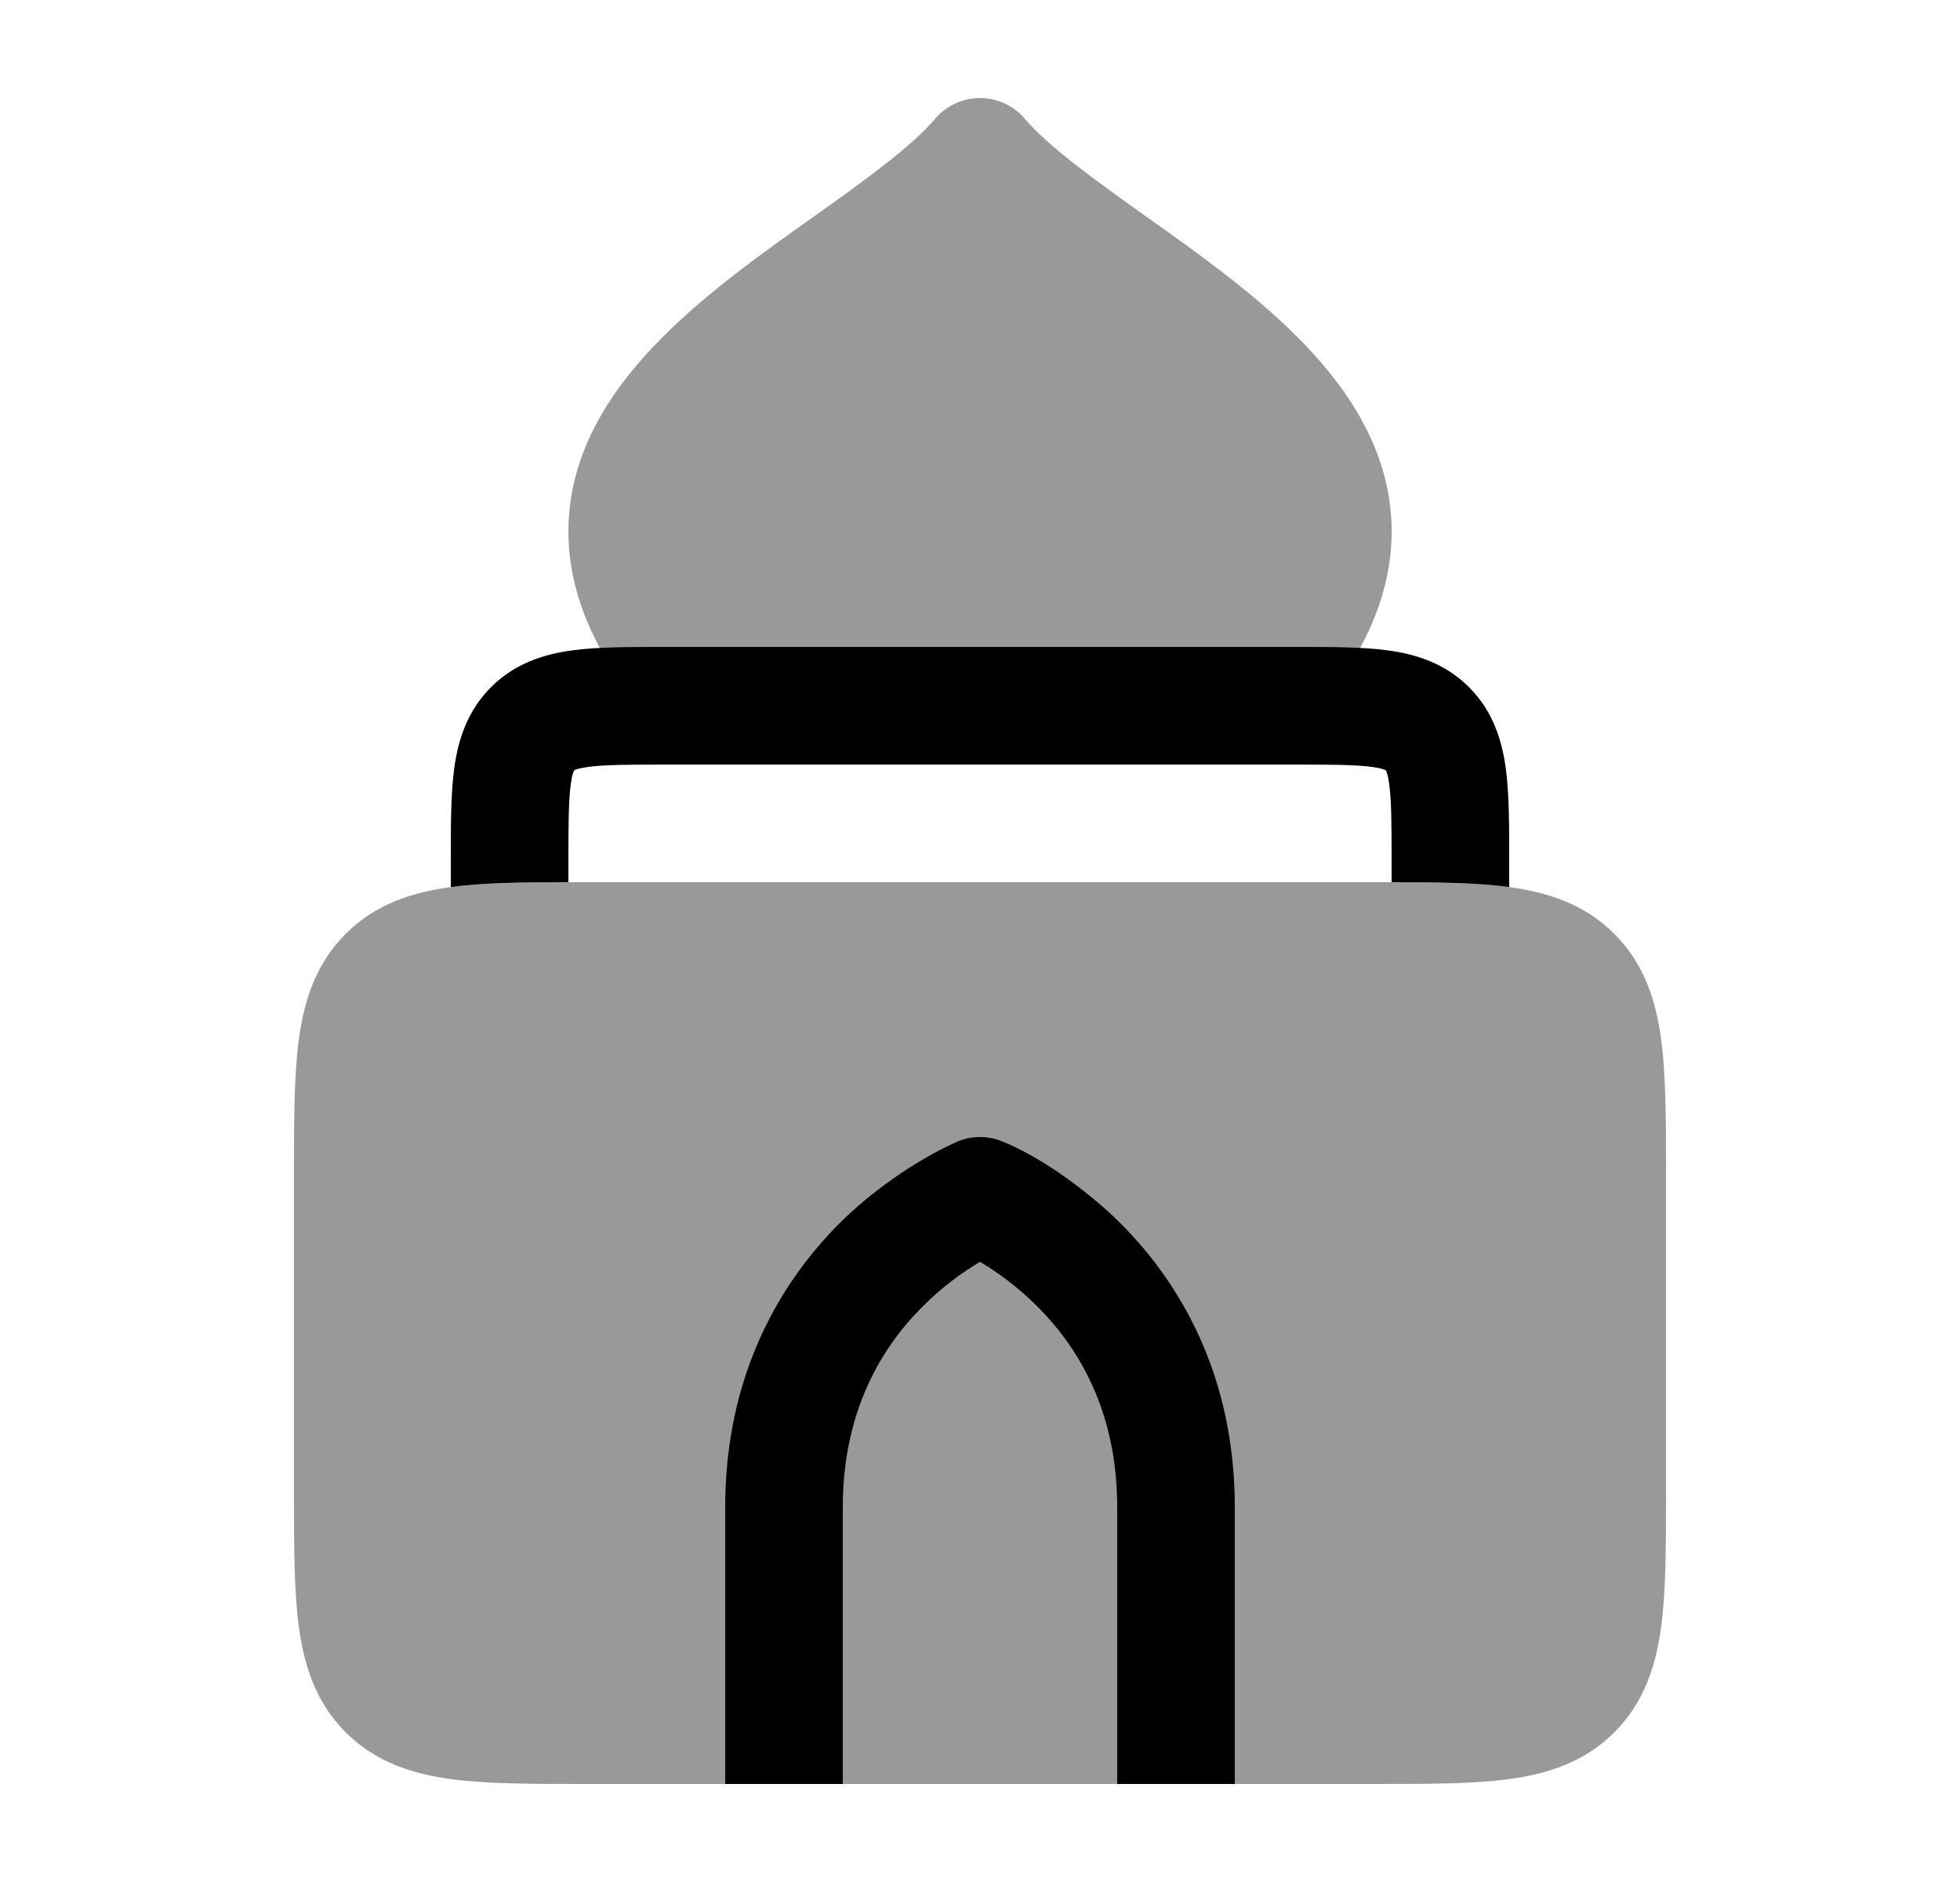 <svg width="25" height="24" viewBox="0 0 25 24" fill="none" xmlns="http://www.w3.org/2000/svg">
<path opacity="0.4" d="M12.5 1.25C12.72 1.25 12.929 1.347 13.071 1.514C13.369 1.865 13.948 2.284 14.63 2.769L14.63 2.769C15.258 3.214 15.986 3.731 16.566 4.316C17.161 4.916 17.698 5.684 17.747 6.638C17.796 7.61 17.33 8.569 16.38 9.528C16.239 9.67 16.047 9.75 15.847 9.75H9.153C8.953 9.75 8.761 9.67 8.621 9.528C7.67 8.569 7.204 7.61 7.254 6.638C7.302 5.684 7.839 4.916 8.435 4.316C9.014 3.731 9.742 3.214 10.37 2.769C11.052 2.285 11.631 1.865 11.928 1.514C12.071 1.347 12.28 1.25 12.5 1.25Z" fill="currentColor"/>
<path opacity="0.4" d="M7.451 11.25L7.5 11.25L17.549 11.25H17.549C18.214 11.25 18.787 11.25 19.246 11.312C19.738 11.378 20.209 11.527 20.591 11.909C20.973 12.291 21.122 12.762 21.188 13.254C21.25 13.713 21.25 14.286 21.25 14.951V19.049C21.25 19.714 21.25 20.287 21.188 20.746C21.122 21.238 20.973 21.709 20.591 22.091C20.209 22.473 19.738 22.622 19.246 22.688C18.787 22.75 18.214 22.75 17.549 22.75H17.549H7.451H7.451C6.786 22.75 6.213 22.75 5.754 22.688C5.263 22.622 4.791 22.473 4.409 22.091C4.027 21.709 3.878 21.238 3.812 20.746C3.75 20.287 3.75 19.714 3.75 19.049V19.049L3.75 15L3.75 14.951V14.951C3.75 14.286 3.75 13.713 3.812 13.254C3.878 12.762 4.027 12.291 4.409 11.909C4.791 11.527 5.263 11.378 5.754 11.312C6.213 11.25 6.786 11.25 7.451 11.25H7.451Z" fill="currentColor"/>
<path fill-rule="evenodd" clip-rule="evenodd" d="M12.777 14.553C12.599 14.482 12.401 14.482 12.223 14.553C11.645 14.809 11.08 15.229 10.714 15.594C9.973 16.333 9.241 17.517 9.25 19.252V22.75H10.75V19.25L10.75 19.246C10.743 17.983 11.26 17.167 11.773 16.656C12.034 16.396 12.296 16.213 12.491 16.097L12.5 16.092L12.509 16.097C12.704 16.213 12.966 16.396 13.227 16.656C13.74 17.167 14.257 17.983 14.25 19.246L14.25 22.75H15.75V19.252C15.759 17.517 15.027 16.333 14.286 15.594C13.92 15.229 13.304 14.762 12.777 14.553Z" fill="currentColor"/>
<path fill-rule="evenodd" clip-rule="evenodd" d="M5.75 11.312C5.751 11.312 5.753 11.312 5.754 11.312C6.166 11.256 6.67 11.251 7.25 11.25V11C7.25 10.507 7.252 10.213 7.28 10.003C7.293 9.906 7.308 9.858 7.317 9.836C7.319 9.831 7.321 9.828 7.322 9.826L7.323 9.823L7.326 9.822C7.328 9.821 7.331 9.819 7.336 9.817C7.358 9.808 7.406 9.793 7.503 9.78C7.713 9.752 8.007 9.75 8.5 9.75L16.5 9.75C16.993 9.75 17.287 9.752 17.497 9.78C17.594 9.793 17.642 9.808 17.664 9.817C17.669 9.819 17.672 9.821 17.674 9.822L17.677 9.823L17.678 9.826C17.679 9.828 17.681 9.831 17.683 9.836C17.692 9.858 17.707 9.906 17.72 10.003C17.748 10.213 17.75 10.507 17.75 11V11.25C18.33 11.251 18.834 11.256 19.246 11.312C19.247 11.312 19.249 11.312 19.25 11.312L19.25 10.955V10.955C19.25 10.523 19.25 10.126 19.207 9.803C19.159 9.447 19.047 9.072 18.737 8.763C18.428 8.454 18.053 8.341 17.697 8.293C17.374 8.25 16.978 8.25 16.545 8.25L8.5 8.25L8.455 8.25H8.455C8.022 8.25 7.626 8.25 7.303 8.293C6.947 8.341 6.572 8.454 6.263 8.763C5.954 9.072 5.841 9.447 5.793 9.803C5.75 10.126 5.75 10.523 5.75 10.955L5.75 10.955L5.75 11V11.312Z" fill="currentColor"/>
</svg>
